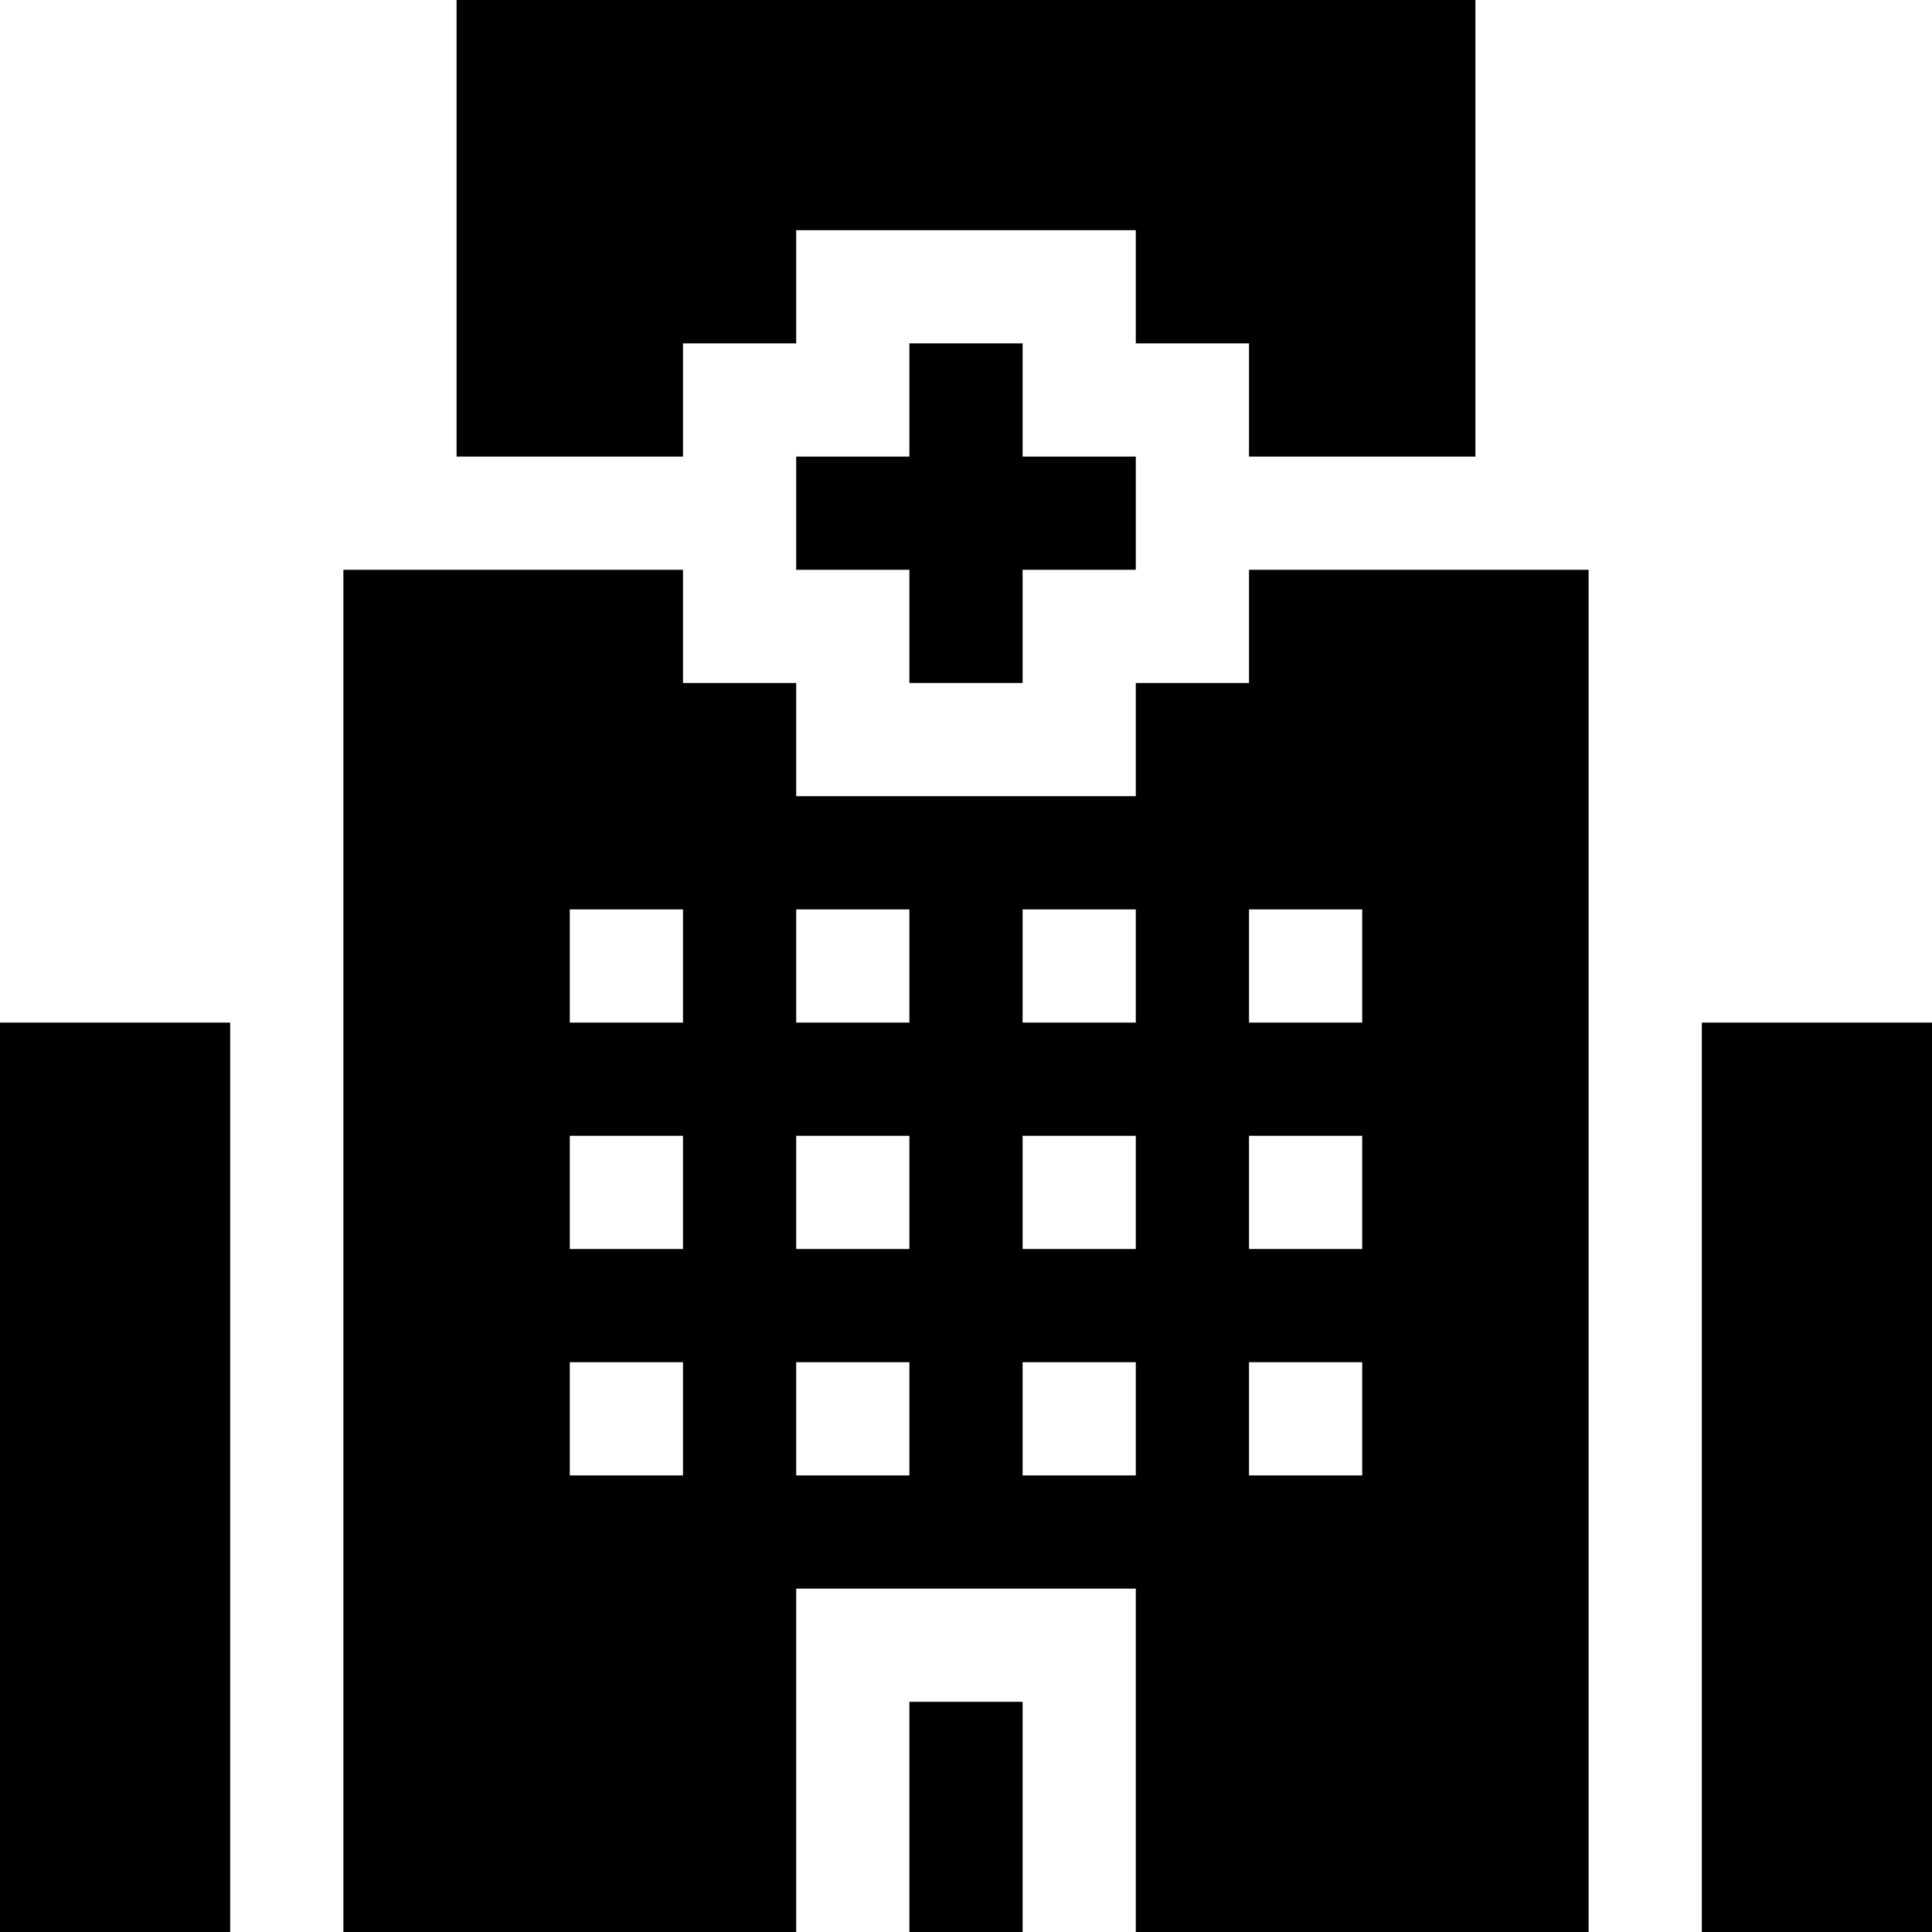 <svg id="Capa_1" enable-background="new 0 0 512 512" height="512" viewBox="0 0 512 512" width="512" xmlns="http://www.w3.org/2000/svg"><g><path d="m241 451h30v61h-30z"/><path d="m0 271h61v241h-61z"/><path d="m451 271h61v241h-61z"/><path d="m421 512v-361h-90v30h-30v30h-90v-30h-30v-30h-90v361h120v-91h90v91zm-90-271h30v30h-30zm0 60h30v30h-30zm0 60h30v30h-30zm-150 30h-30v-30h30zm0-60h-30v-30h30zm0-60h-30v-30h30zm90-30h30v30h-30zm0 60h30v30h-30zm-30 90h-30v-30h30zm0-60h-30v-30h30zm0-60h-30v-30h30zm30 120v-30h30v30z"/><path d="m121 121h60v-30h30v-30h90v30h30v30h60v-121h-270z"/><path d="m241 91v30h-30v30h30v30h30v-30h30v-30h-30v-30z"/></g></svg>